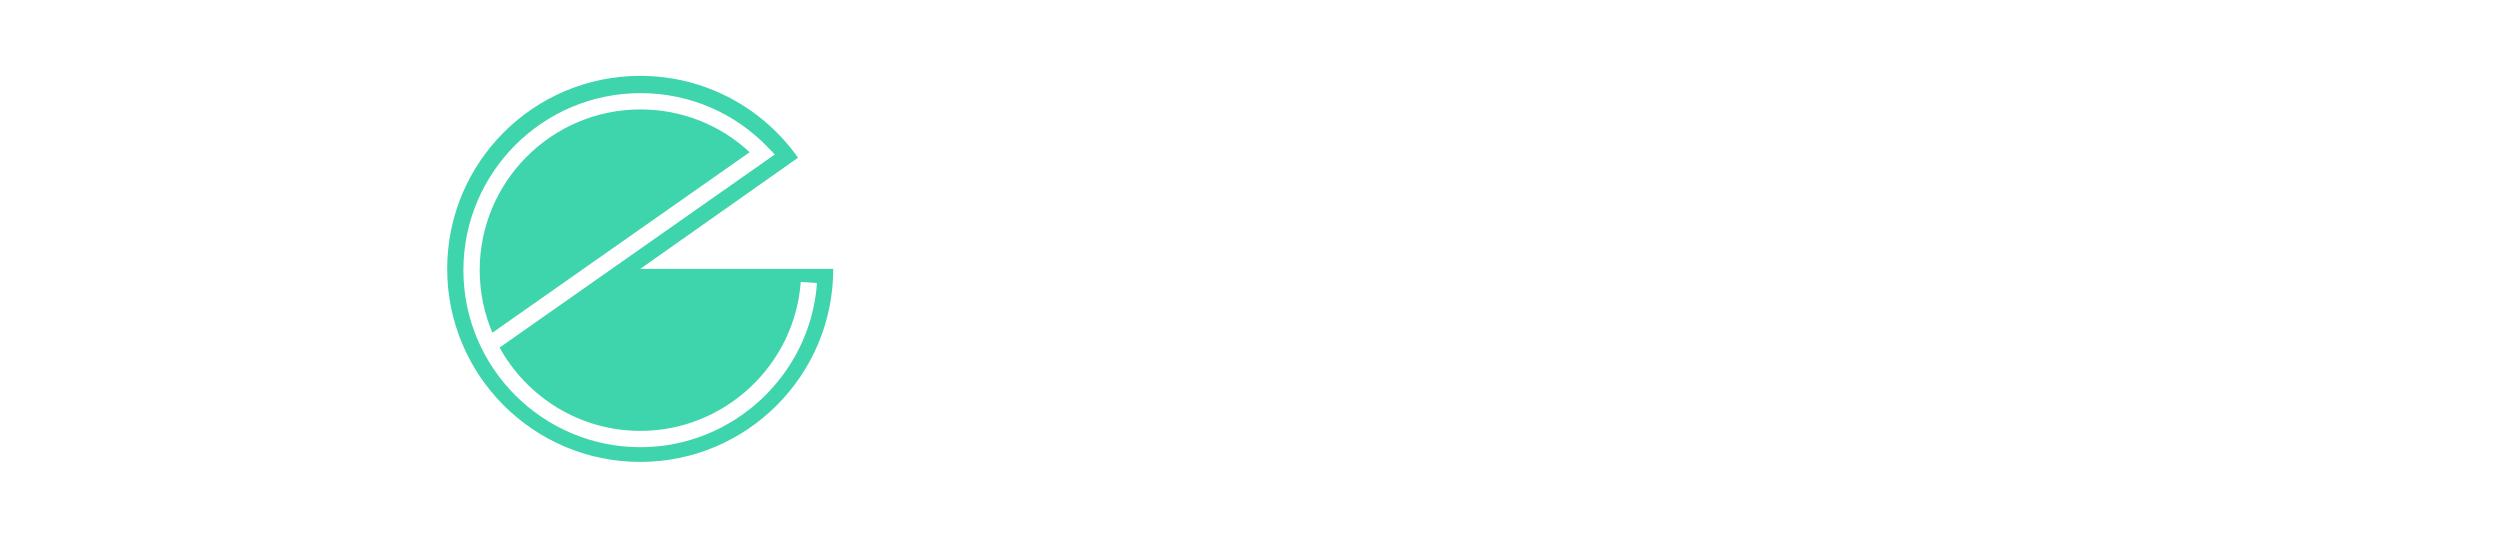 <svg version="1.1" id="Layer_1" xmlns="http://www.w3.org/2000/svg" xmlns:xlink="http://www.w3.org/1999/xlink" x="0px" y="0px"
	 width="790.289px" height="170px" viewBox="0 0 790.289 170" enable-background="new 0 0 790.289 170" xml:space="preserve">
<g>
	<g>
		<path fill="#3ED5AC" d="M202.452,34.593c-28.018,0-50.812,22.794-50.812,50.811c0,7.011,1.427,13.693,4.007,19.775l81.329-57.06
			C227.563,39.375,215.415,34.593,202.452,34.593z"/>
		<path fill="#3ED5AC" d="M202.381,85l49.888-35.146c-11.046-15.651-29.273-25.873-49.888-25.873
			c-33.699,0-61.019,27.319-61.019,61.019c0,33.701,27.319,61.019,61.019,61.019c33.7,0,61.02-27.318,61.02-61.019H202.381z
			 M202.452,141.366c-30.858,0-55.964-25.104-55.964-55.962c0-30.858,25.105-55.963,55.964-55.963
			c15.391,0,29.736,6.12,40.393,17.23l2.079,2.167l-86.994,61.033c8.657,15.691,25.37,26.343,44.522,26.343
			c26.509,0,48.769-20.688,50.677-47.097l5.139,0.371C256.166,118.58,231.649,141.366,202.452,141.366z"/>
	</g>
</g>
</svg>

